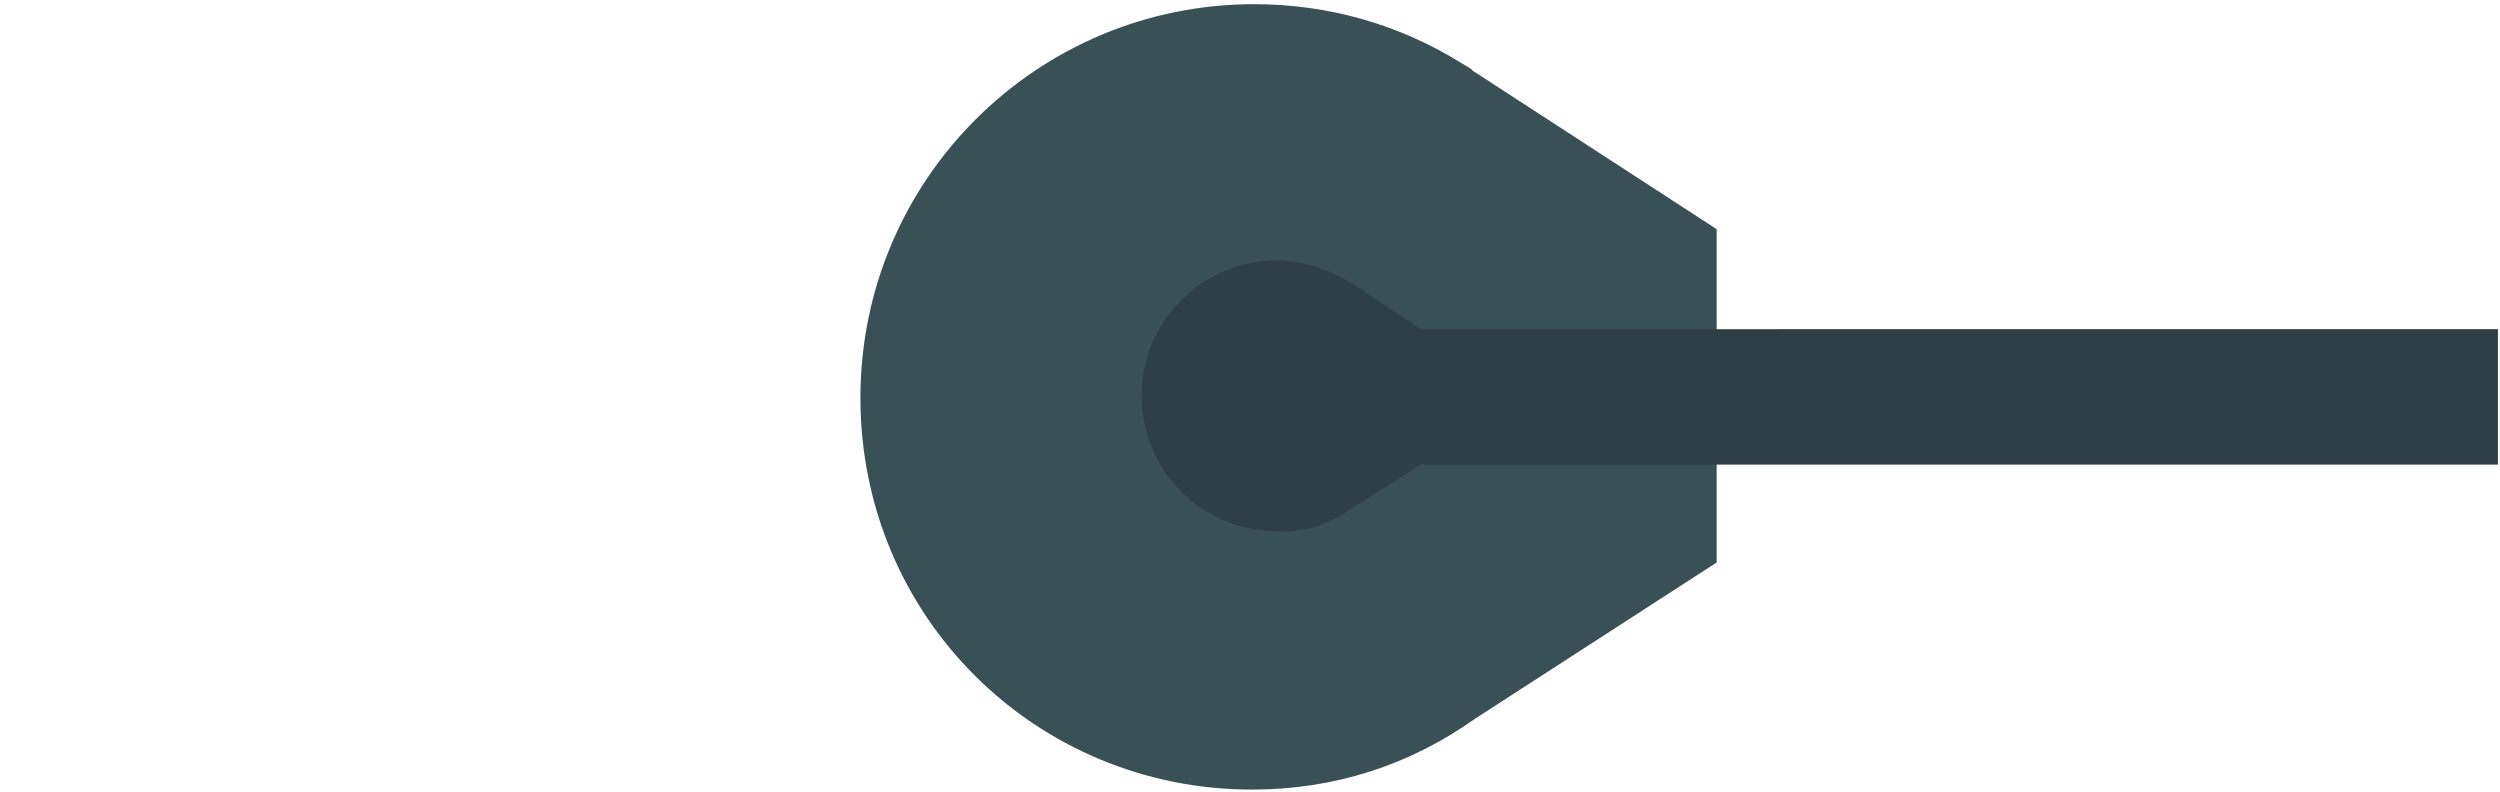 <?xml version="1.0" encoding="utf-8"?>
<!-- Generator: Adobe Illustrator 21.1.0, SVG Export Plug-In . SVG Version: 6.00 Build 0)  -->
<svg version="1.1" id="Layer_1" xmlns="http://www.w3.org/2000/svg" xmlns:xlink="http://www.w3.org/1999/xlink" x="0px" y="0px"
	 viewBox="0 0 120 38" style="enable-background:new 0 0 120 38;" xml:space="preserve">
<style type="text/css">
	.st0{fill:#3A5057;}
	.st1{fill:#2E3F45;}
</style>
<path class="st0" d="M70.8,34.5L70.8,34.5L82.4,27V11L70.7,3.4l-0.1-0.1L70.1,3l0,0c-2.9-1.8-6.3-2.8-9.9-2.8
	c-10.4,0-18.9,8.4-18.9,18.9s8.4,18.8,18.8,18.8C64.1,37.9,67.7,36.7,70.8,34.5z"/>
<path class="st1" d="M64.9,24.4L64.9,24.4l3.3-2.1h51.7v-6.5H68.2l-3.3-2.2l0,0l-0.2-0.1l0,0c-1-0.6-2.2-1-3.4-1
	c-3.6,0-6.5,2.9-6.5,6.5s2.9,6.5,6.5,6.5C62.6,25.6,63.9,25.1,64.9,24.4z"/>
</svg>
